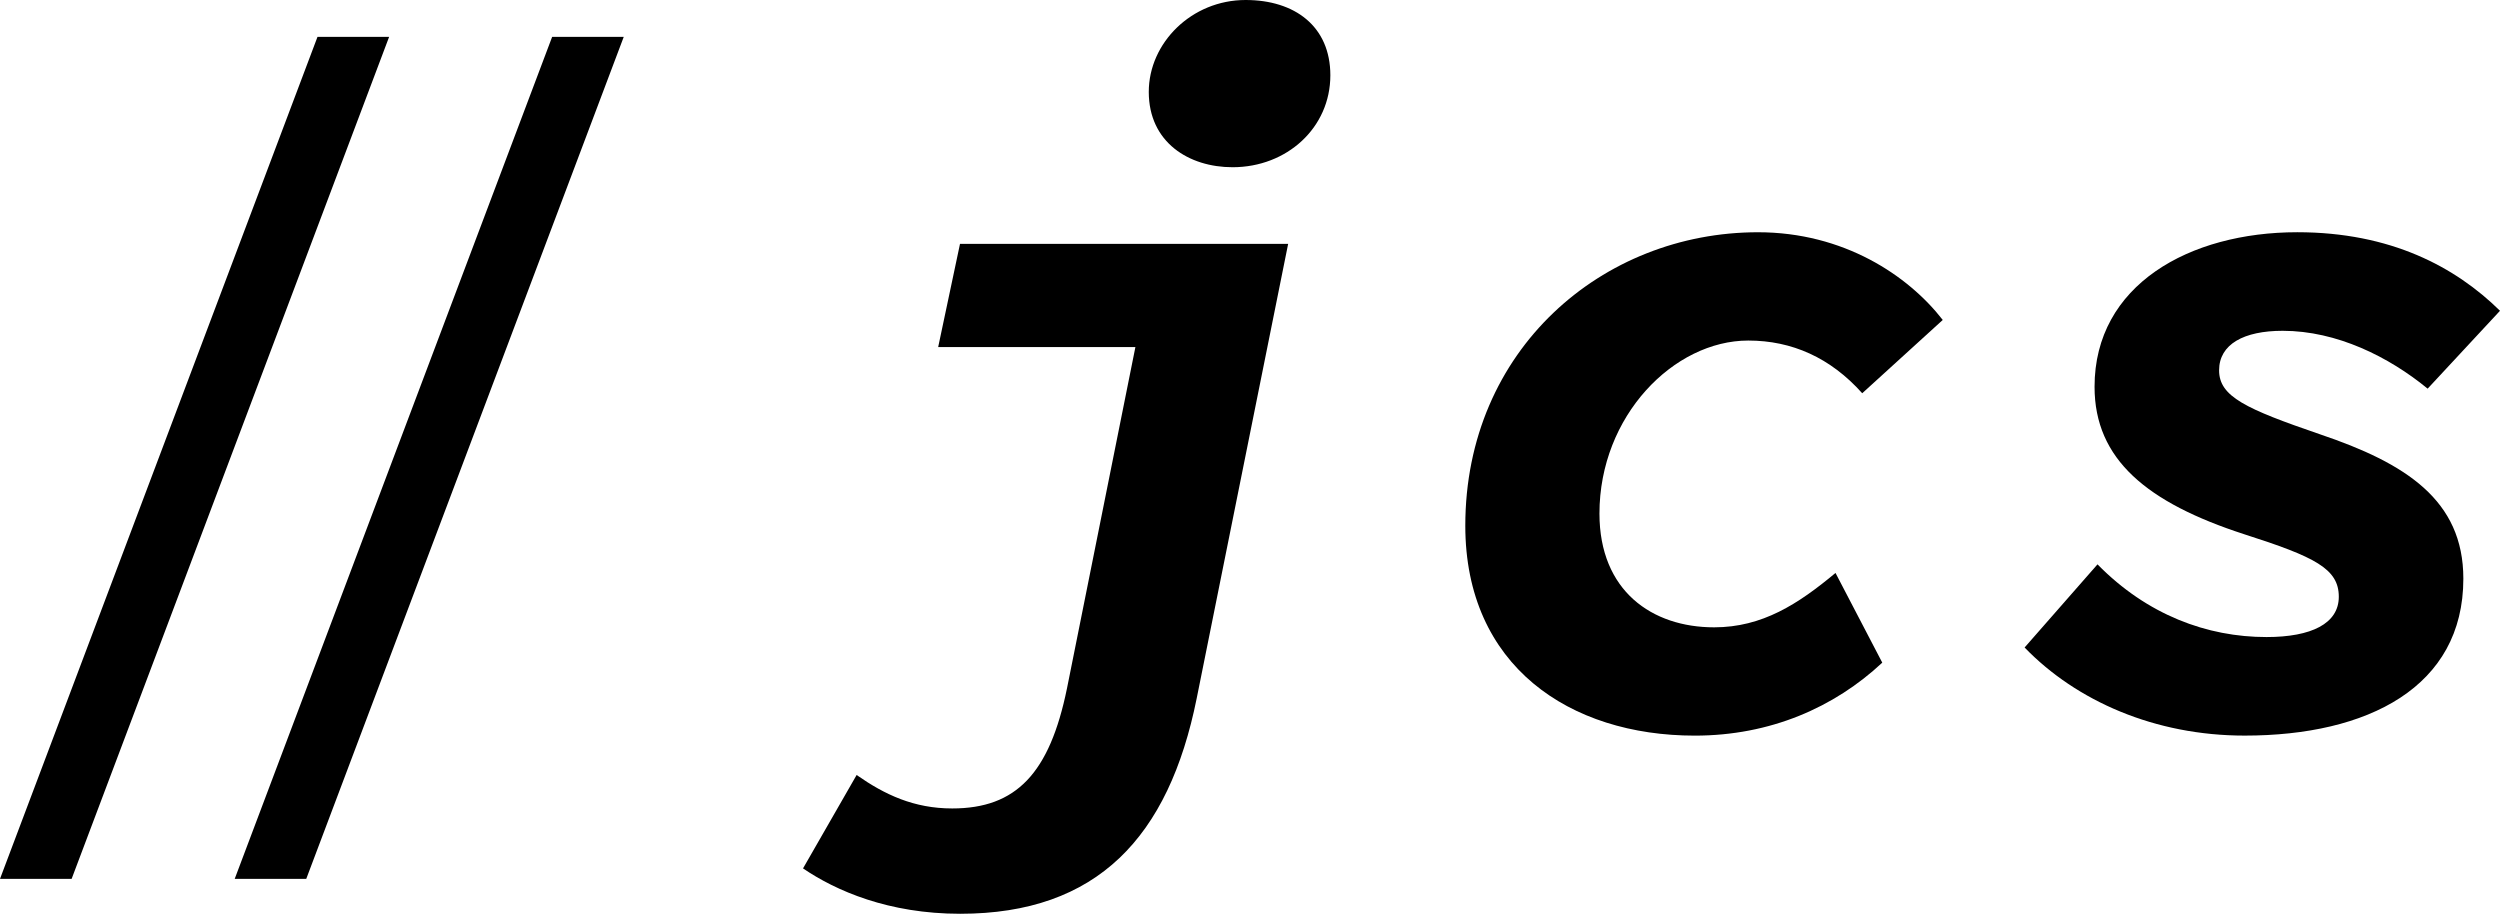 <svg id="Layer_1" data-name="Layer 1" xmlns="http://www.w3.org/2000/svg" viewBox="0 0 1000 365.51"><path d="M127,14.74h28.65l-127,336.81H0Z"/><path d="M220.86,14.74H249.5l-127,336.81H93.88Z"/><path d="M321.21,347.36,342.65,310c11.22,7.85,22.88,13.38,38.24,13.38,25.58,0,38.94-14,45.91-48.06l27.36-136.49H375.27L384,97.55H515.26L478.67,279.38c-11.18,55.47-39.76,86.13-94.6,86.13C355.43,365.51,334.4,356.33,321.21,347.36ZM459.51,36.77C459.51,17.14,476.65,0,498.24,0c19.69,0,33.9,10.54,33.9,30.12,0,21-17.41,36.77-39.11,36.77C475.62,66.89,459.51,57,459.51,36.77Z"/><path d="M586.12,210.29C586.12,139.81,641,92.9,703.18,92.9c34.3,0,60.09,17.27,73.92,35.08L744.89,157.3c-12.71-14.24-28.17-21.08-45.58-21.08-29.78,0-59.53,30.12-59.53,69.19,0,31,21.08,45.52,45.87,45.52,19.27,0,33.64-9.33,48.55-21.75l18.71,35.88c-19.19,17.92-44.83,29.19-75,29.19C627.86,294.25,586.12,266.38,586.12,210.29Z"/><path d="M809.84,259,839,225.74c19.87,20.24,43.85,29.08,67.6,29.08,17.94,0,28.92-5.38,28.92-16.12,0-11.21-9.54-15.95-37.82-25-38.82-12.61-59.88-29.88-59.88-59,0-40.76,38-61.81,81.08-61.81,37.4,0,63.27,13.88,81.1,31.42l-28.94,31.15c-15.48-12.71-36.32-23.14-58-23.14-15.45,0-25.42,5.32-25.42,15.82s10.68,15.39,40.31,25.56c34.4,11.61,57.39,26.34,57.39,57.77,0,43.44-38.3,62.77-87.46,62.77C862,294.25,830.55,280.42,809.84,259Z"/></svg>